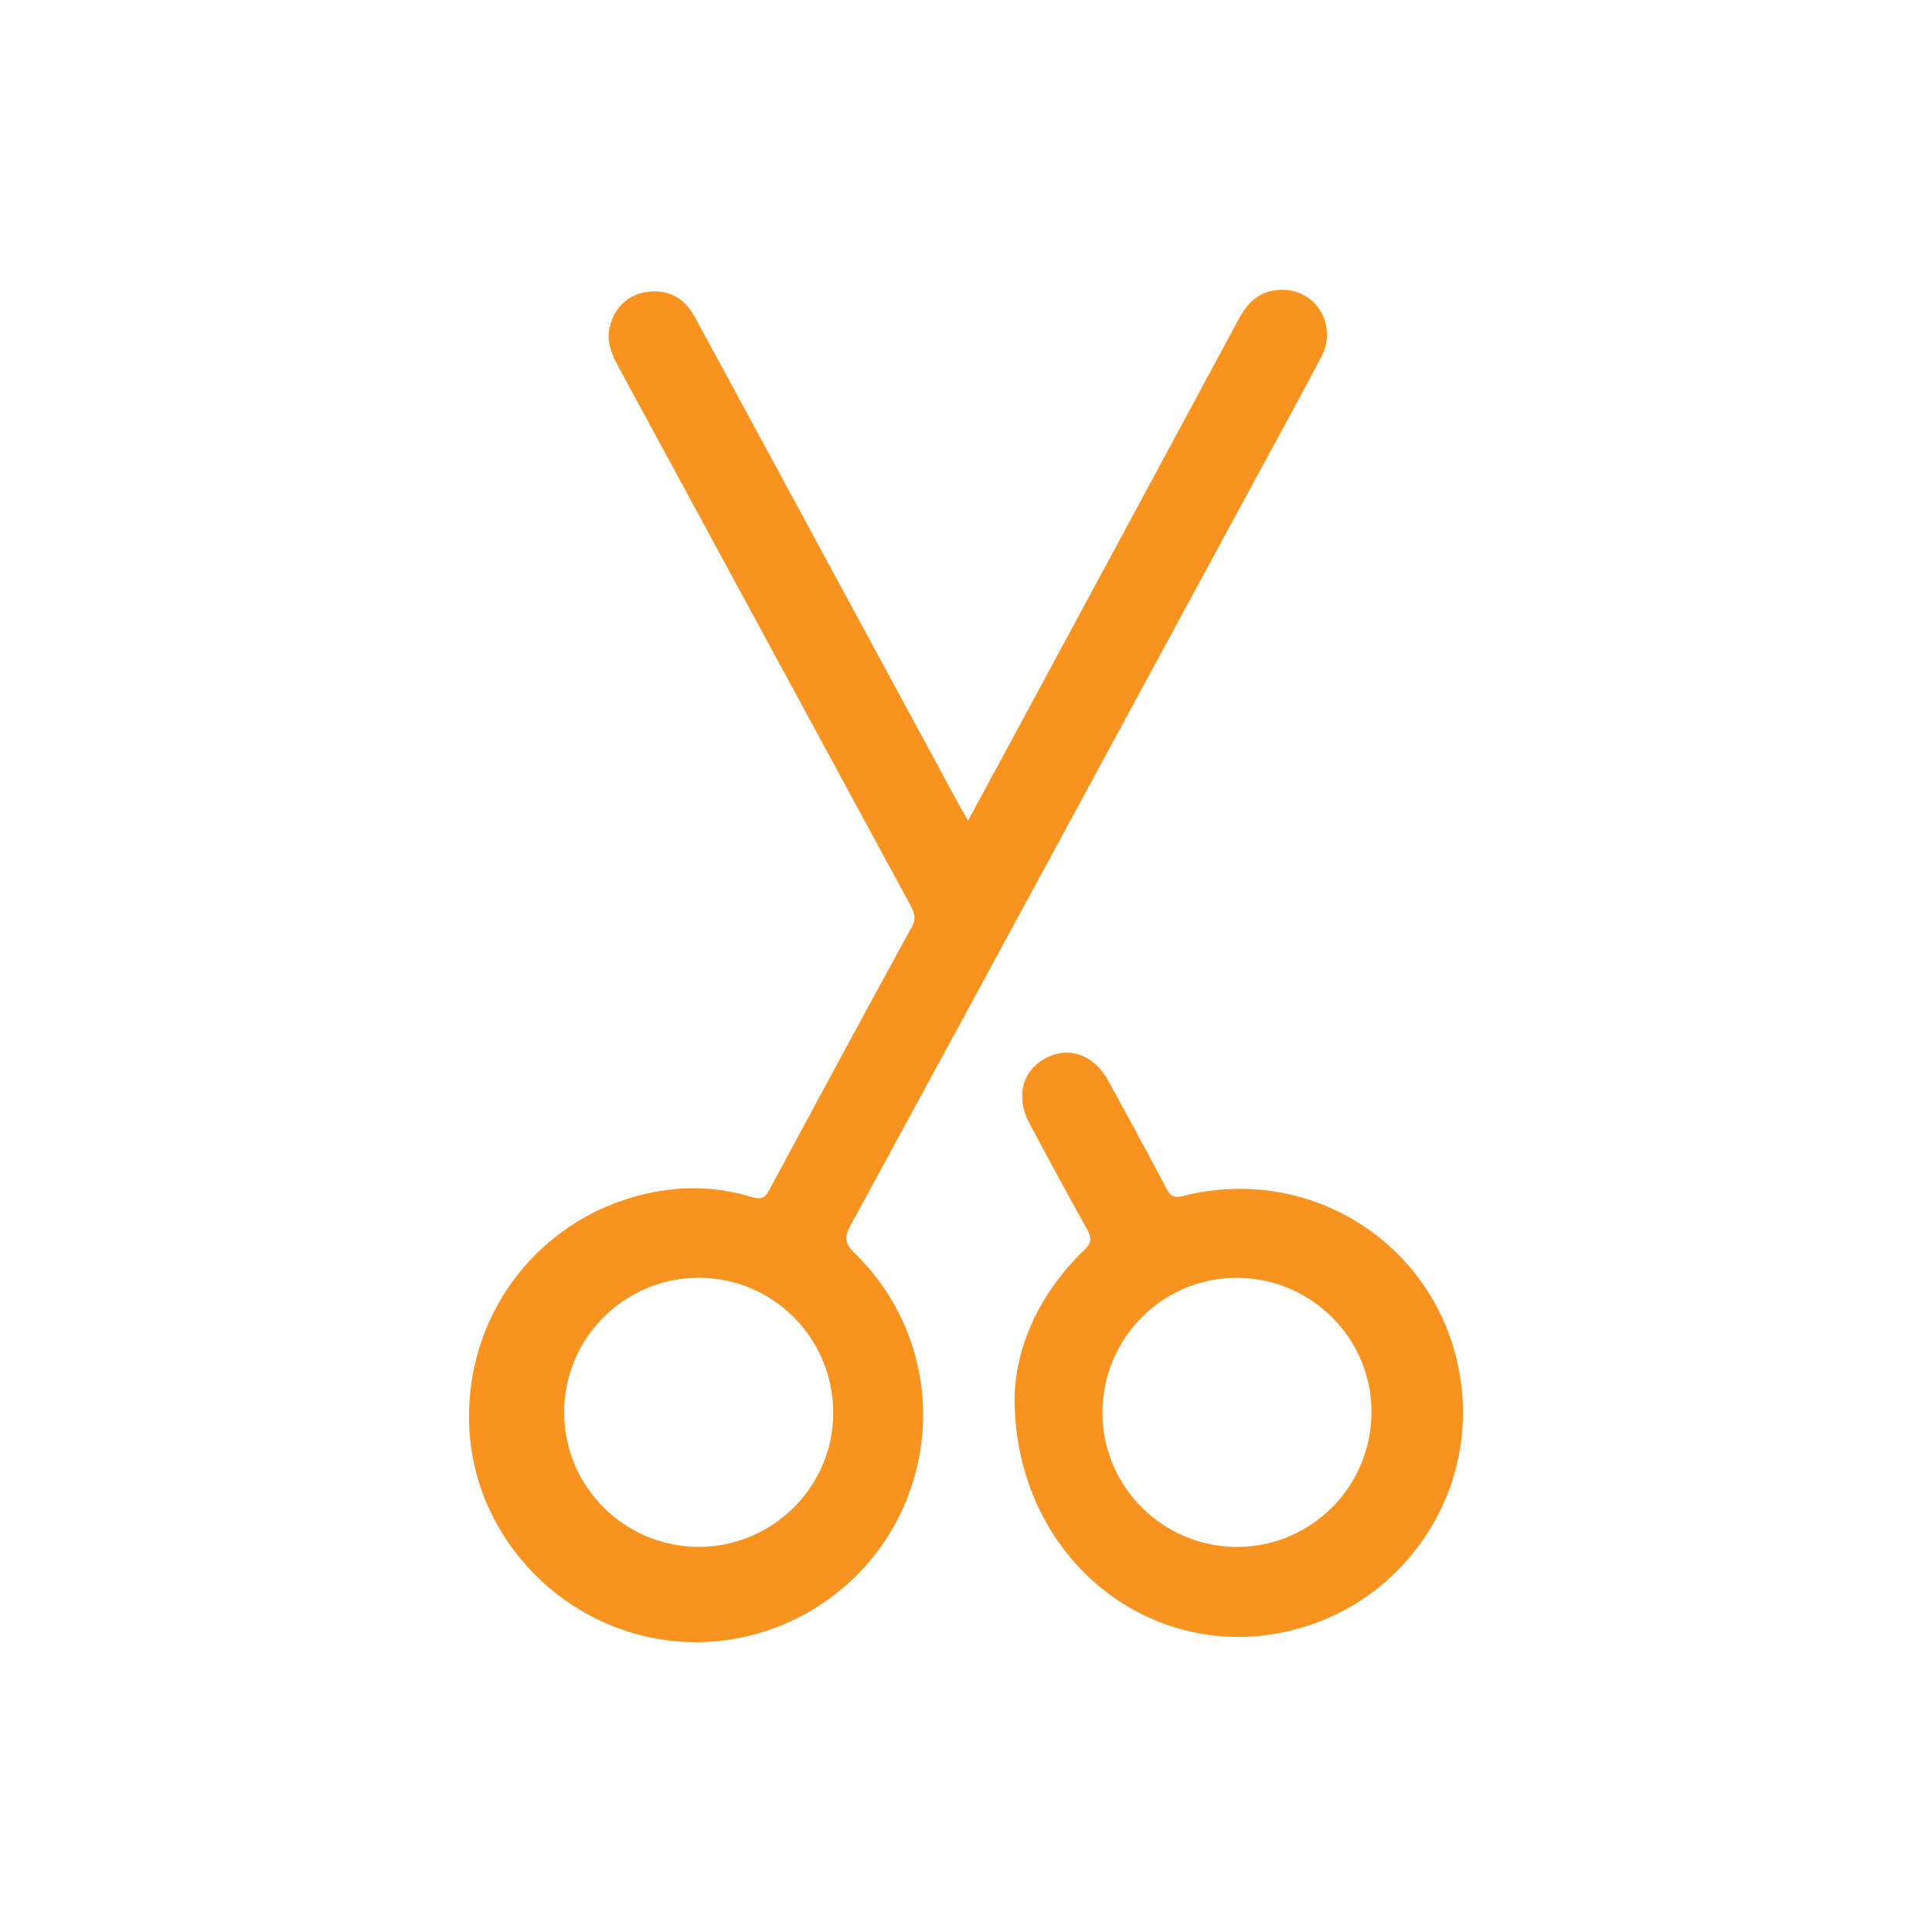 <?xml version="1.0" encoding="utf-8"?>
<!-- Generator: Adobe Illustrator 23.0.0, SVG Export Plug-In . SVG Version: 6.00 Build 0)  -->
<svg version="1.1" id="Layer_1" xmlns="http://www.w3.org/2000/svg" xmlns:xlink="http://www.w3.org/1999/xlink" x="0px" y="0px"
	 viewBox="0 0 500 500" style="enable-background:new 0 0 500 500;" xml:space="preserve">
<style type="text/css">
	.st0{fill:#221F1F;}
	.st1{opacity:0.6;}
	.st2{fill:none;stroke:#FFFFFF;stroke-width:3;stroke-linecap:round;stroke-linejoin:round;stroke-miterlimit:10;}
	.st3{fill:none;stroke:#221F1F;stroke-width:6;stroke-miterlimit:10;}
	.st4{fill:none;stroke:#FFFFFF;stroke-width:6;stroke-miterlimit:10;}
	.st5{fill:#FFFFFF;}
	.st6{fill:none;stroke:#FFFFFF;stroke-width:6;stroke-linecap:round;stroke-linejoin:round;stroke-miterlimit:10;}
	.st7{opacity:0.6;fill:none;stroke:#FFFFFF;stroke-width:3;stroke-linecap:round;stroke-linejoin:round;stroke-miterlimit:10;}
	.st8{opacity:0.25;fill:none;stroke:#FFFFFF;stroke-width:3;stroke-linecap:round;stroke-linejoin:round;stroke-miterlimit:10;}
	.st9{opacity:0.35;fill:none;stroke:#FFFFFF;stroke-width:3;stroke-linecap:round;stroke-linejoin:round;stroke-miterlimit:10;}
	.st10{opacity:0.45;fill:none;stroke:#FFFFFF;stroke-width:3;stroke-linecap:round;stroke-linejoin:round;stroke-miterlimit:10;}
	.st11{opacity:0.55;fill:none;stroke:#FFFFFF;stroke-width:4;stroke-linecap:round;stroke-linejoin:round;stroke-miterlimit:10;}
	.st12{opacity:0.65;fill:none;stroke:#FFFFFF;stroke-width:5;stroke-linecap:round;stroke-linejoin:round;stroke-miterlimit:10;}
	.st13{opacity:0.75;fill:none;stroke:#FFFFFF;stroke-width:6;stroke-linecap:round;stroke-linejoin:round;stroke-miterlimit:10;}
	.st14{opacity:0.25;}
	.st15{opacity:0.35;}
	.st16{opacity:0.45;}
	.st17{opacity:0.55;}
	.st18{opacity:0.65;}
	.st19{opacity:0.75;}
	.st20{fill:#33CC00;}
	.st21{fill:#25313E;}
	.st22{opacity:0.85;}
	.st23{opacity:0.85;fill:#FFFFFF;}
	.st24{fill:#A6A7AA;}
	.st25{opacity:0.9;fill:none;stroke:#FFFFFF;stroke-width:6;stroke-linecap:round;stroke-linejoin:round;stroke-miterlimit:10;}
	.st26{opacity:0.8;fill:none;stroke:#FFFFFF;stroke-width:4;stroke-linecap:round;stroke-linejoin:round;stroke-miterlimit:10;}
	.st27{opacity:0.7;fill:none;stroke:#FFFFFF;stroke-width:3;stroke-linecap:round;stroke-linejoin:round;stroke-miterlimit:10;}
	.st28{opacity:0.9;}
	.st29{opacity:0.8;}
	.st30{opacity:0.7;}
	.st31{fill:#11365A;}
	.st32{fill:#0B1C2D;}
	.st33{opacity:0.5;}
	.st34{fill:none;stroke:#FFFFFF;stroke-width:3;stroke-miterlimit:10;}
	.st35{fill:none;stroke:#FFFFFF;stroke-width:6;stroke-linecap:round;stroke-miterlimit:10;}
	.st36{fill:#999999;}
	.st37{fill:#CFD1D2;}
	.st38{fill:#414141;}
	.st39{fill:#FF0000;}
	.st40{fill:#FFFFFF;stroke:#FFFFFF;stroke-width:6;stroke-linecap:round;stroke-linejoin:round;stroke-miterlimit:10;}
	.st41{fill:#FB7878;}
	.st42{fill:#0DCCFF;}
	.st43{fill:#0099FF;}
	.st44{fill:none;stroke:#FFFFFF;stroke-width:9;stroke-linecap:round;stroke-miterlimit:10;}
	.st45{fill:#F7931E;}
	.st46{fill:#EBEBEB;}
	.st47{fill:#10365A;}
	.st48{display:none;}
	.st49{display:inline;}
	.st50{fill:none;stroke:#F7931E;stroke-width:2;stroke-miterlimit:10;}
	.st51{fill:none;stroke:#F7931E;stroke-miterlimit:10;}
	.st52{fill:none;stroke:#F7931E;stroke-width:2;stroke-linejoin:round;stroke-miterlimit:10;}
	.st53{fill:none;stroke:#F7931E;stroke-width:35;stroke-linecap:round;stroke-miterlimit:10;}
</style>
<g>
	<path class="st45" d="M250.53,212.36c2.86-5.27,5.38-9.91,7.9-14.57c20.76-38.47,41.55-76.92,62.26-115.42
		c2.45-4.55,5.86-7.37,11.12-7.37c8.92-0.01,14.38,9.24,10.15,17.36c-4.86,9.31-9.96,18.5-14.96,27.74
		c-35.61,65.72-71.2,131.45-106.92,197.11c-1.71,3.15-1.33,4.76,1.17,7.18c17.67,17.17,22.55,43.39,12.5,65.83
		c-9.96,22.24-32.86,36.14-57.11,34.67c-29.95-1.81-54.21-26.5-55.22-56.17c-1.04-30.67,20.72-56.53,50.92-60.72
		c7.59-1.05,14.96-0.39,22.2,1.79c2.25,0.68,3.35,0.44,4.52-1.75c12.22-22.77,24.51-45.5,36.92-68.17c1.22-2.22,0.65-3.71-0.37-5.6
		c-25.28-46.59-50.52-93.21-75.81-139.8c-1.86-3.43-3-6.88-1.77-10.73c1.56-4.87,5.03-7.72,10.01-8.25
		c5.18-0.54,9.15,1.77,11.66,6.36c6.65,12.19,13.25,24.41,19.87,36.62c16.27,30.05,32.54,60.11,48.81,90.16
		C248.93,209.68,249.56,210.69,250.53,212.36z M180.82,400.33c19.04,0.03,34.72-15.49,34.82-34.45
		c0.1-19.46-15.46-35.18-34.82-35.19c-19.21,0-34.82,15.6-34.82,34.82C146.01,384.73,161.58,400.3,180.82,400.33z"/>
	<path class="st45" d="M262.57,362.02c0.14-12.83,6.02-26.94,17.93-38.4c1.93-1.85,2.16-3.13,0.86-5.45
		c-5.09-9.04-9.97-18.2-14.89-27.34c-3.66-6.8-2.04-13.59,3.98-16.89c6.08-3.33,12.67-1.03,16.37,5.76
		c5.08,9.32,10.2,18.63,15.13,28.03c1.07,2.04,2.16,2.32,4.23,1.79c32.07-8.15,63.96,11.35,71.06,43.4
		c7.12,32.1-13.88,63.72-46.31,69.74C295.55,429.23,262.69,401.85,262.57,362.02z M354.94,365.29
		c-0.06-19.15-15.8-34.68-35.04-34.59c-19.18,0.09-34.65,15.76-34.59,35.04c0.06,19.15,15.81,34.7,35.04,34.6
		C339.53,400.23,355,384.57,354.94,365.29z"/>
</g>
</svg>
